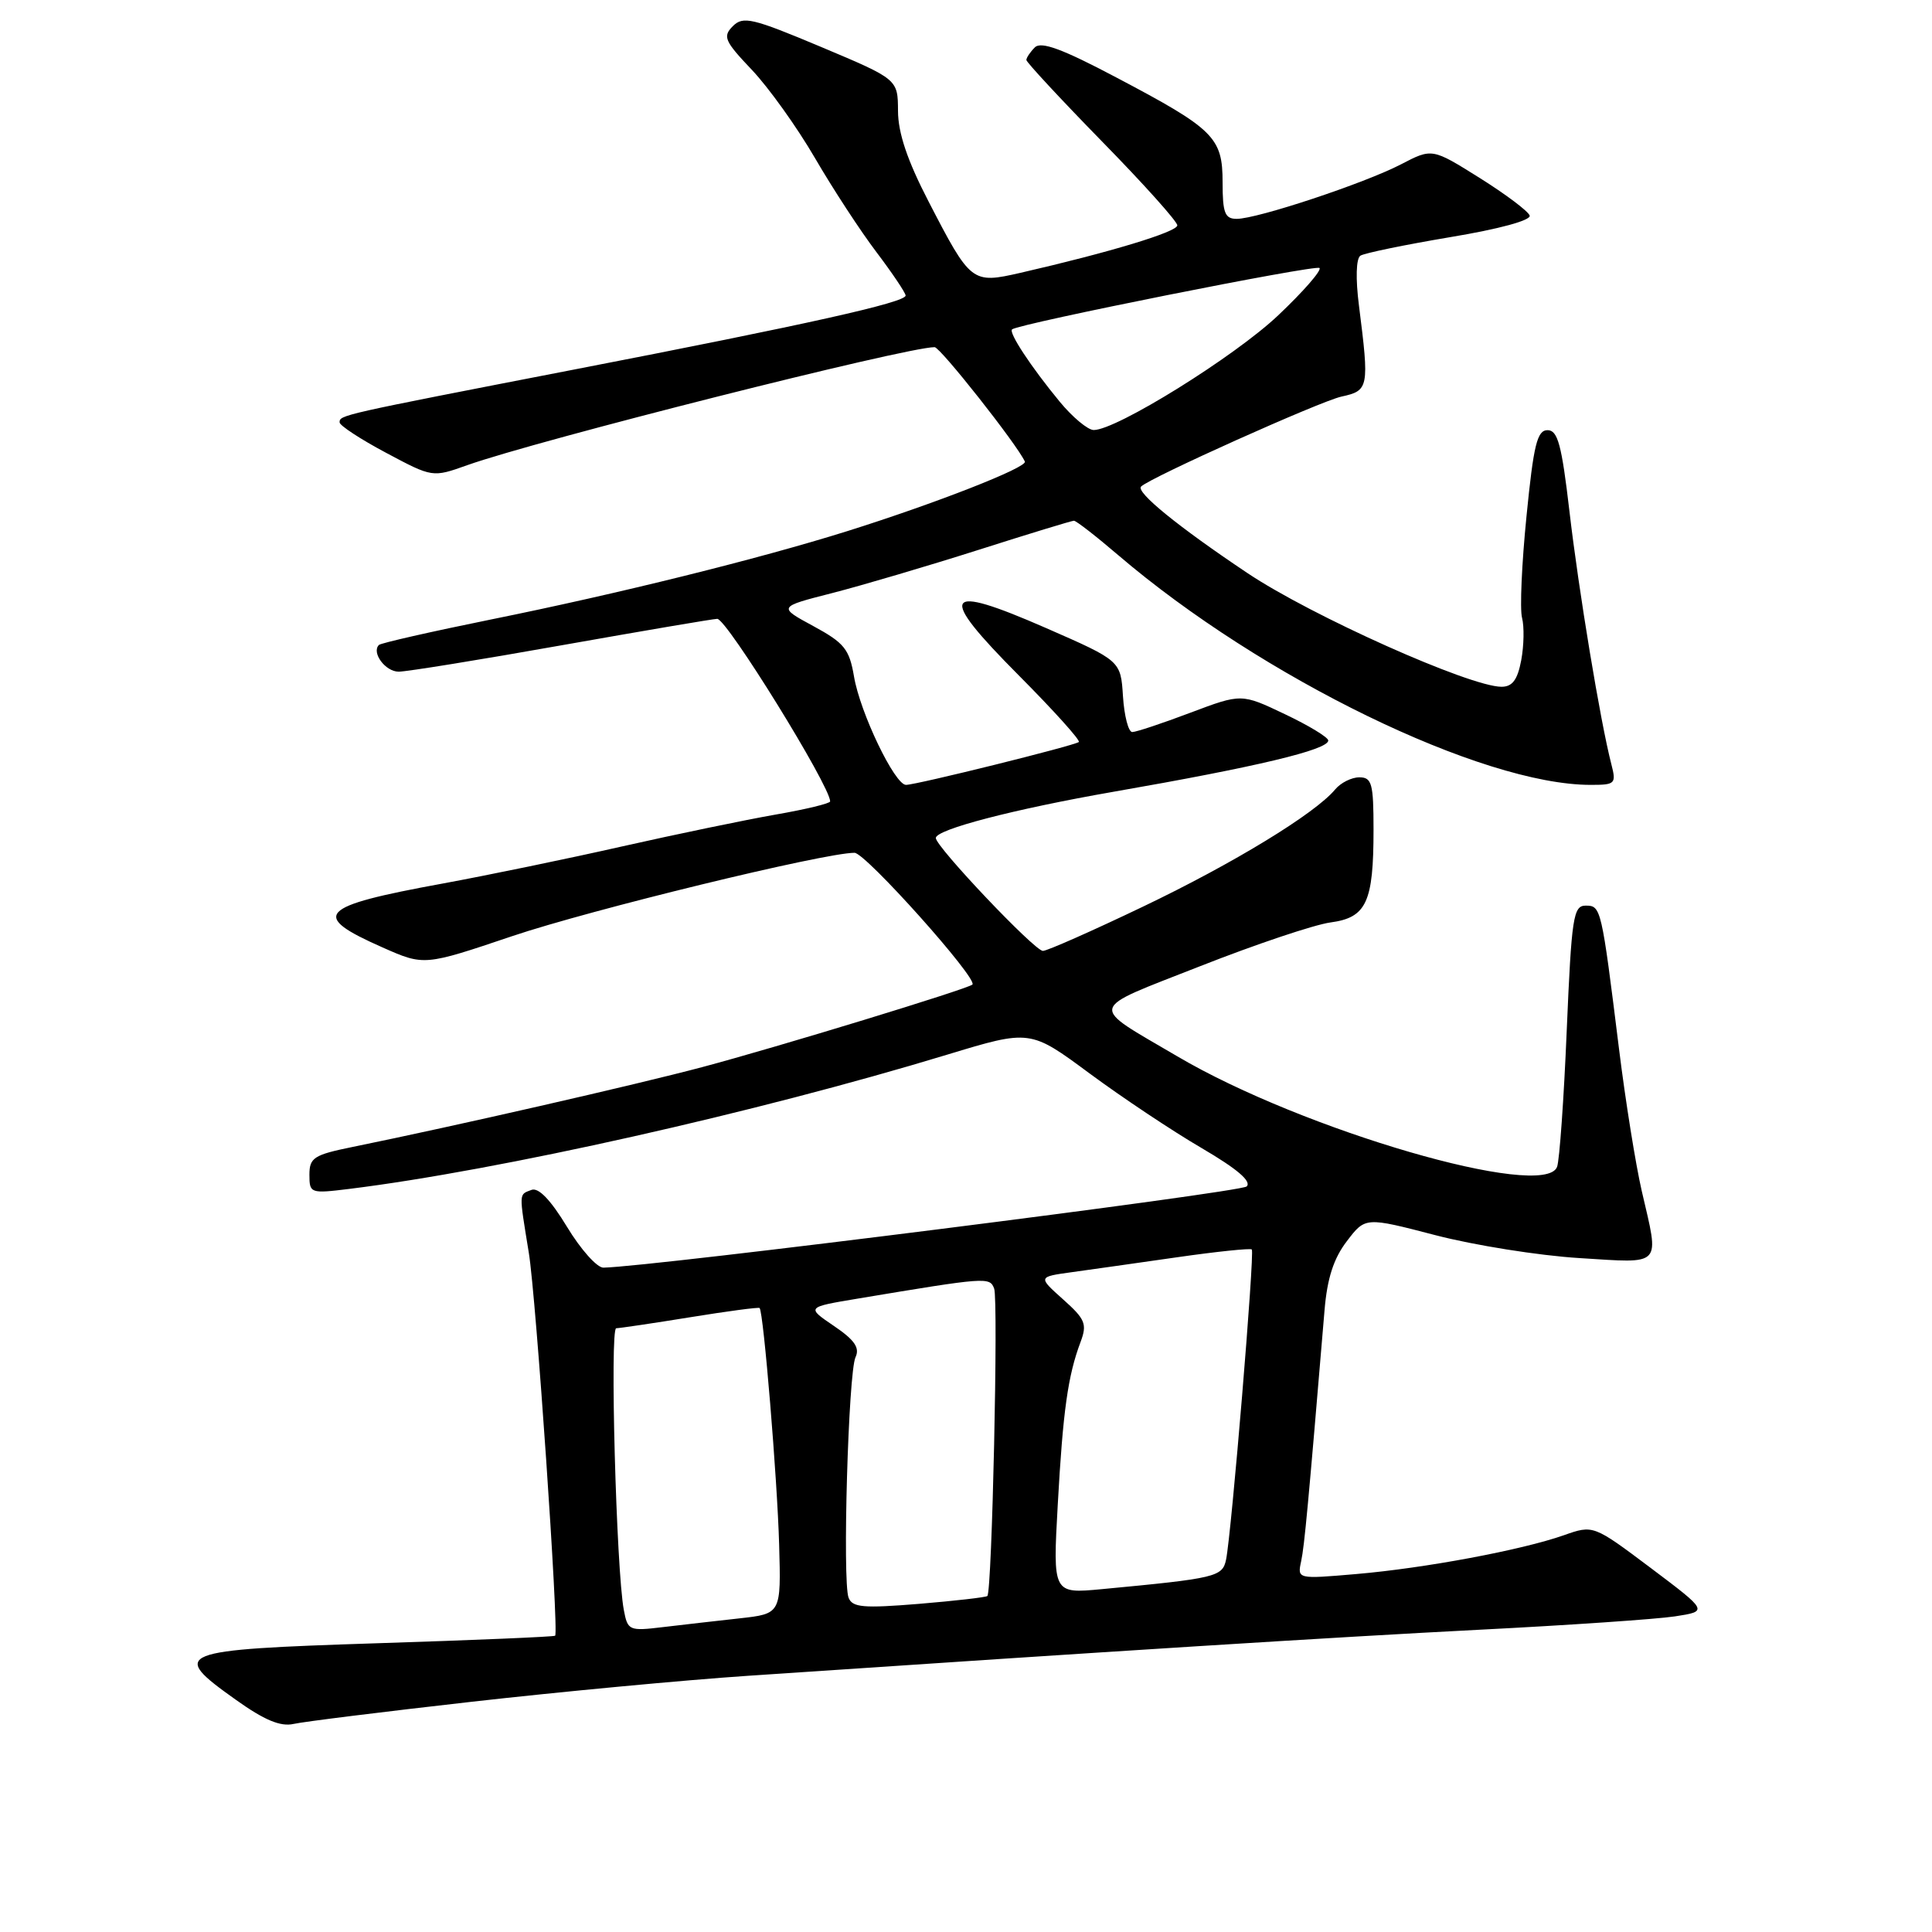 <?xml version="1.0" encoding="UTF-8" standalone="no"?>
<!DOCTYPE svg PUBLIC "-//W3C//DTD SVG 1.1//EN" "http://www.w3.org/Graphics/SVG/1.1/DTD/svg11.dtd" >
<svg xmlns="http://www.w3.org/2000/svg" xmlns:xlink="http://www.w3.org/1999/xlink" version="1.1" viewBox="0 0 256 256">
 <g >
 <path fill="currentColor"
d=" M 62.53 225.49 C 74.20 224.17 90.67 222.62 99.13 222.05 C 147.83 218.76 176.92 216.93 196.00 215.95 C 207.82 215.35 219.49 214.55 221.93 214.18 C 226.35 213.50 226.35 213.50 218.74 207.77 C 211.12 202.05 211.12 202.05 207.21 203.43 C 201.63 205.39 188.82 207.79 179.70 208.57 C 171.90 209.24 171.90 209.24 172.41 206.87 C 172.85 204.79 173.34 199.48 175.51 173.59 C 175.86 169.40 176.71 166.75 178.46 164.47 C 180.91 161.25 180.91 161.25 190.21 163.67 C 195.32 165.00 203.89 166.37 209.25 166.70 C 220.42 167.39 219.89 167.96 217.54 157.81 C 216.74 154.34 215.38 145.88 214.53 139.00 C 212.20 120.25 212.15 120.00 210.11 120.00 C 208.47 120.00 208.24 121.52 207.60 136.54 C 207.22 145.64 206.64 153.78 206.32 154.62 C 204.61 159.07 172.66 149.78 156.02 139.98 C 144.15 133.00 143.90 133.98 159.04 128.02 C 166.40 125.12 174.16 122.52 176.29 122.23 C 181.06 121.59 182.00 119.58 182.00 109.93 C 182.00 103.82 181.78 103.00 180.12 103.00 C 179.09 103.00 177.65 103.72 176.91 104.61 C 174.26 107.80 163.43 114.41 151.44 120.14 C 144.71 123.36 138.75 126.00 138.19 126.00 C 137.09 126.00 124.00 112.20 124.00 111.04 C 124.00 109.91 134.38 107.21 147.50 104.92 C 166.53 101.61 176.00 99.35 176.00 98.12 C 176.00 97.70 173.41 96.13 170.25 94.63 C 164.50 91.89 164.50 91.89 157.73 94.44 C 154.00 95.85 150.54 97.00 150.03 97.00 C 149.52 97.00 148.97 94.87 148.80 92.27 C 148.50 87.55 148.50 87.55 138.61 83.22 C 124.89 77.22 124.12 78.56 134.98 89.48 C 139.61 94.13 143.19 98.11 142.95 98.32 C 142.38 98.80 121.42 104.00 120.05 104.00 C 118.56 104.00 113.97 94.44 113.16 89.64 C 112.54 86.01 111.88 85.19 107.77 82.96 C 103.08 80.42 103.08 80.42 110.29 78.58 C 114.26 77.56 122.96 74.99 129.63 72.87 C 136.31 70.74 142.01 69.00 142.30 69.00 C 142.60 69.00 145.24 71.05 148.17 73.56 C 167.20 89.82 196.35 104.00 210.77 104.00 C 214.04 104.00 214.18 103.86 213.51 101.25 C 212.06 95.66 209.17 78.18 207.96 67.75 C 206.93 58.92 206.41 57.00 205.06 57.00 C 203.68 57.00 203.21 58.92 202.27 68.39 C 201.64 74.65 201.37 80.72 201.68 81.87 C 201.98 83.03 201.93 85.56 201.57 87.49 C 201.08 90.08 200.40 91.00 198.96 91.00 C 194.76 91.00 173.75 81.60 165.30 75.94 C 156.10 69.79 150.47 65.20 151.20 64.47 C 152.38 63.29 174.93 53.17 177.75 52.55 C 181.38 51.76 181.45 51.38 180.07 40.50 C 179.61 36.92 179.69 34.25 180.26 33.88 C 180.78 33.54 186.12 32.44 192.12 31.43 C 198.64 30.35 202.90 29.19 202.69 28.56 C 202.49 27.98 199.50 25.73 196.05 23.57 C 189.76 19.63 189.76 19.63 185.63 21.78 C 180.82 24.28 166.60 29.00 163.87 29.00 C 162.30 29.00 162.00 28.22 162.00 24.17 C 162.00 18.20 160.89 17.10 147.87 10.24 C 140.76 6.48 137.95 5.45 137.12 6.28 C 136.50 6.90 136.00 7.65 136.00 7.95 C 136.01 8.25 140.51 13.10 146.00 18.72 C 151.50 24.33 156.00 29.35 156.00 29.86 C 156.00 30.73 147.00 33.45 135.22 36.15 C 128.78 37.62 128.63 37.51 123.04 26.70 C 120.22 21.25 119.00 17.62 118.99 14.70 C 118.97 10.50 118.97 10.50 108.80 6.22 C 99.68 2.39 98.47 2.10 97.10 3.47 C 95.74 4.84 96.00 5.44 99.62 9.25 C 101.84 11.59 105.60 16.84 107.98 20.93 C 110.36 25.02 114.03 30.64 116.15 33.43 C 118.26 36.22 119.99 38.80 120.00 39.16 C 120.00 40.07 107.13 42.95 76.00 48.98 C 44.93 55.01 45.00 54.99 45.00 55.97 C 45.00 56.38 47.77 58.20 51.16 60.00 C 57.31 63.28 57.31 63.28 61.91 61.64 C 71.08 58.37 120.04 46.00 123.84 46.00 C 124.59 46.00 134.76 58.88 135.80 61.16 C 136.16 61.93 123.95 66.71 112.23 70.39 C 100.56 74.05 81.94 78.67 65.08 82.08 C 57.15 83.69 50.46 85.21 50.21 85.46 C 49.19 86.47 51.06 89.00 52.83 89.00 C 53.87 89.00 63.59 87.43 74.43 85.50 C 85.27 83.58 94.54 82.00 95.04 82.00 C 96.30 82.00 110.00 104.15 110.00 106.19 C 110.00 106.46 106.74 107.25 102.75 107.94 C 98.76 108.64 89.65 110.53 82.50 112.14 C 75.35 113.76 64.60 115.98 58.62 117.08 C 42.12 120.10 41.03 121.27 50.69 125.54 C 56.20 127.98 56.20 127.98 67.85 124.05 C 78.25 120.54 109.22 113.00 113.23 113.00 C 114.68 113.00 129.63 129.72 128.85 130.46 C 128.24 131.04 102.94 138.77 93.00 141.41 C 84.19 143.75 60.19 149.23 46.75 151.97 C 41.58 153.02 41.00 153.40 41.00 155.66 C 41.00 158.12 41.13 158.17 46.25 157.54 C 66.15 155.08 100.27 147.42 125.50 139.75 C 136.50 136.41 136.50 136.41 144.38 142.24 C 148.71 145.44 155.39 149.89 159.23 152.13 C 163.91 154.87 165.87 156.53 165.19 157.21 C 164.40 158.00 86.31 167.86 79.96 167.97 C 79.11 167.99 76.94 165.55 75.13 162.56 C 72.96 158.98 71.35 157.31 70.42 157.67 C 68.73 158.32 68.75 157.87 70.07 166.00 C 71.03 171.87 74.07 216.16 73.56 216.74 C 73.44 216.88 62.81 217.33 49.93 217.74 C 23.20 218.61 22.38 218.93 31.25 225.23 C 35.03 227.93 37.17 228.82 38.90 228.43 C 40.22 228.13 50.85 226.81 62.53 225.49 Z  M 82.66 213.33 C 81.66 208.08 80.79 176.00 81.65 176.00 C 82.12 175.99 86.53 175.34 91.46 174.54 C 96.39 173.74 100.52 173.19 100.65 173.32 C 101.17 173.83 103.00 196.02 103.24 204.67 C 103.50 213.83 103.50 213.83 98.00 214.44 C 94.97 214.77 90.41 215.30 87.85 215.60 C 83.36 216.14 83.17 216.06 82.66 213.33 Z  M 112.44 211.70 C 111.61 209.54 112.41 181.85 113.36 179.84 C 113.95 178.59 113.24 177.55 110.49 175.69 C 106.84 173.21 106.84 173.21 113.67 172.07 C 130.76 169.22 131.14 169.19 131.73 170.74 C 132.30 172.23 131.45 210.90 130.83 211.48 C 130.65 211.65 126.57 212.12 121.76 212.52 C 114.39 213.12 112.94 213.00 112.44 211.70 Z  M 140.16 199.34 C 140.85 186.94 141.50 182.28 143.18 177.82 C 144.07 175.44 143.81 174.80 140.86 172.17 C 137.53 169.19 137.53 169.19 142.02 168.57 C 144.48 168.23 150.78 167.34 156.00 166.59 C 161.22 165.84 165.67 165.38 165.87 165.56 C 166.27 165.94 163.18 203.17 162.46 206.66 C 161.98 208.94 161.15 209.14 146.00 210.57 C 139.50 211.18 139.50 211.18 140.16 199.34 Z  M 140.42 53.23 C 136.62 48.62 133.60 44.04 134.11 43.64 C 135.14 42.86 174.36 35.03 174.84 35.51 C 175.15 35.82 172.69 38.64 169.37 41.78 C 163.60 47.25 147.88 57.02 144.91 56.98 C 144.14 56.97 142.11 55.28 140.42 53.23 Z "/>
</g>
</svg>